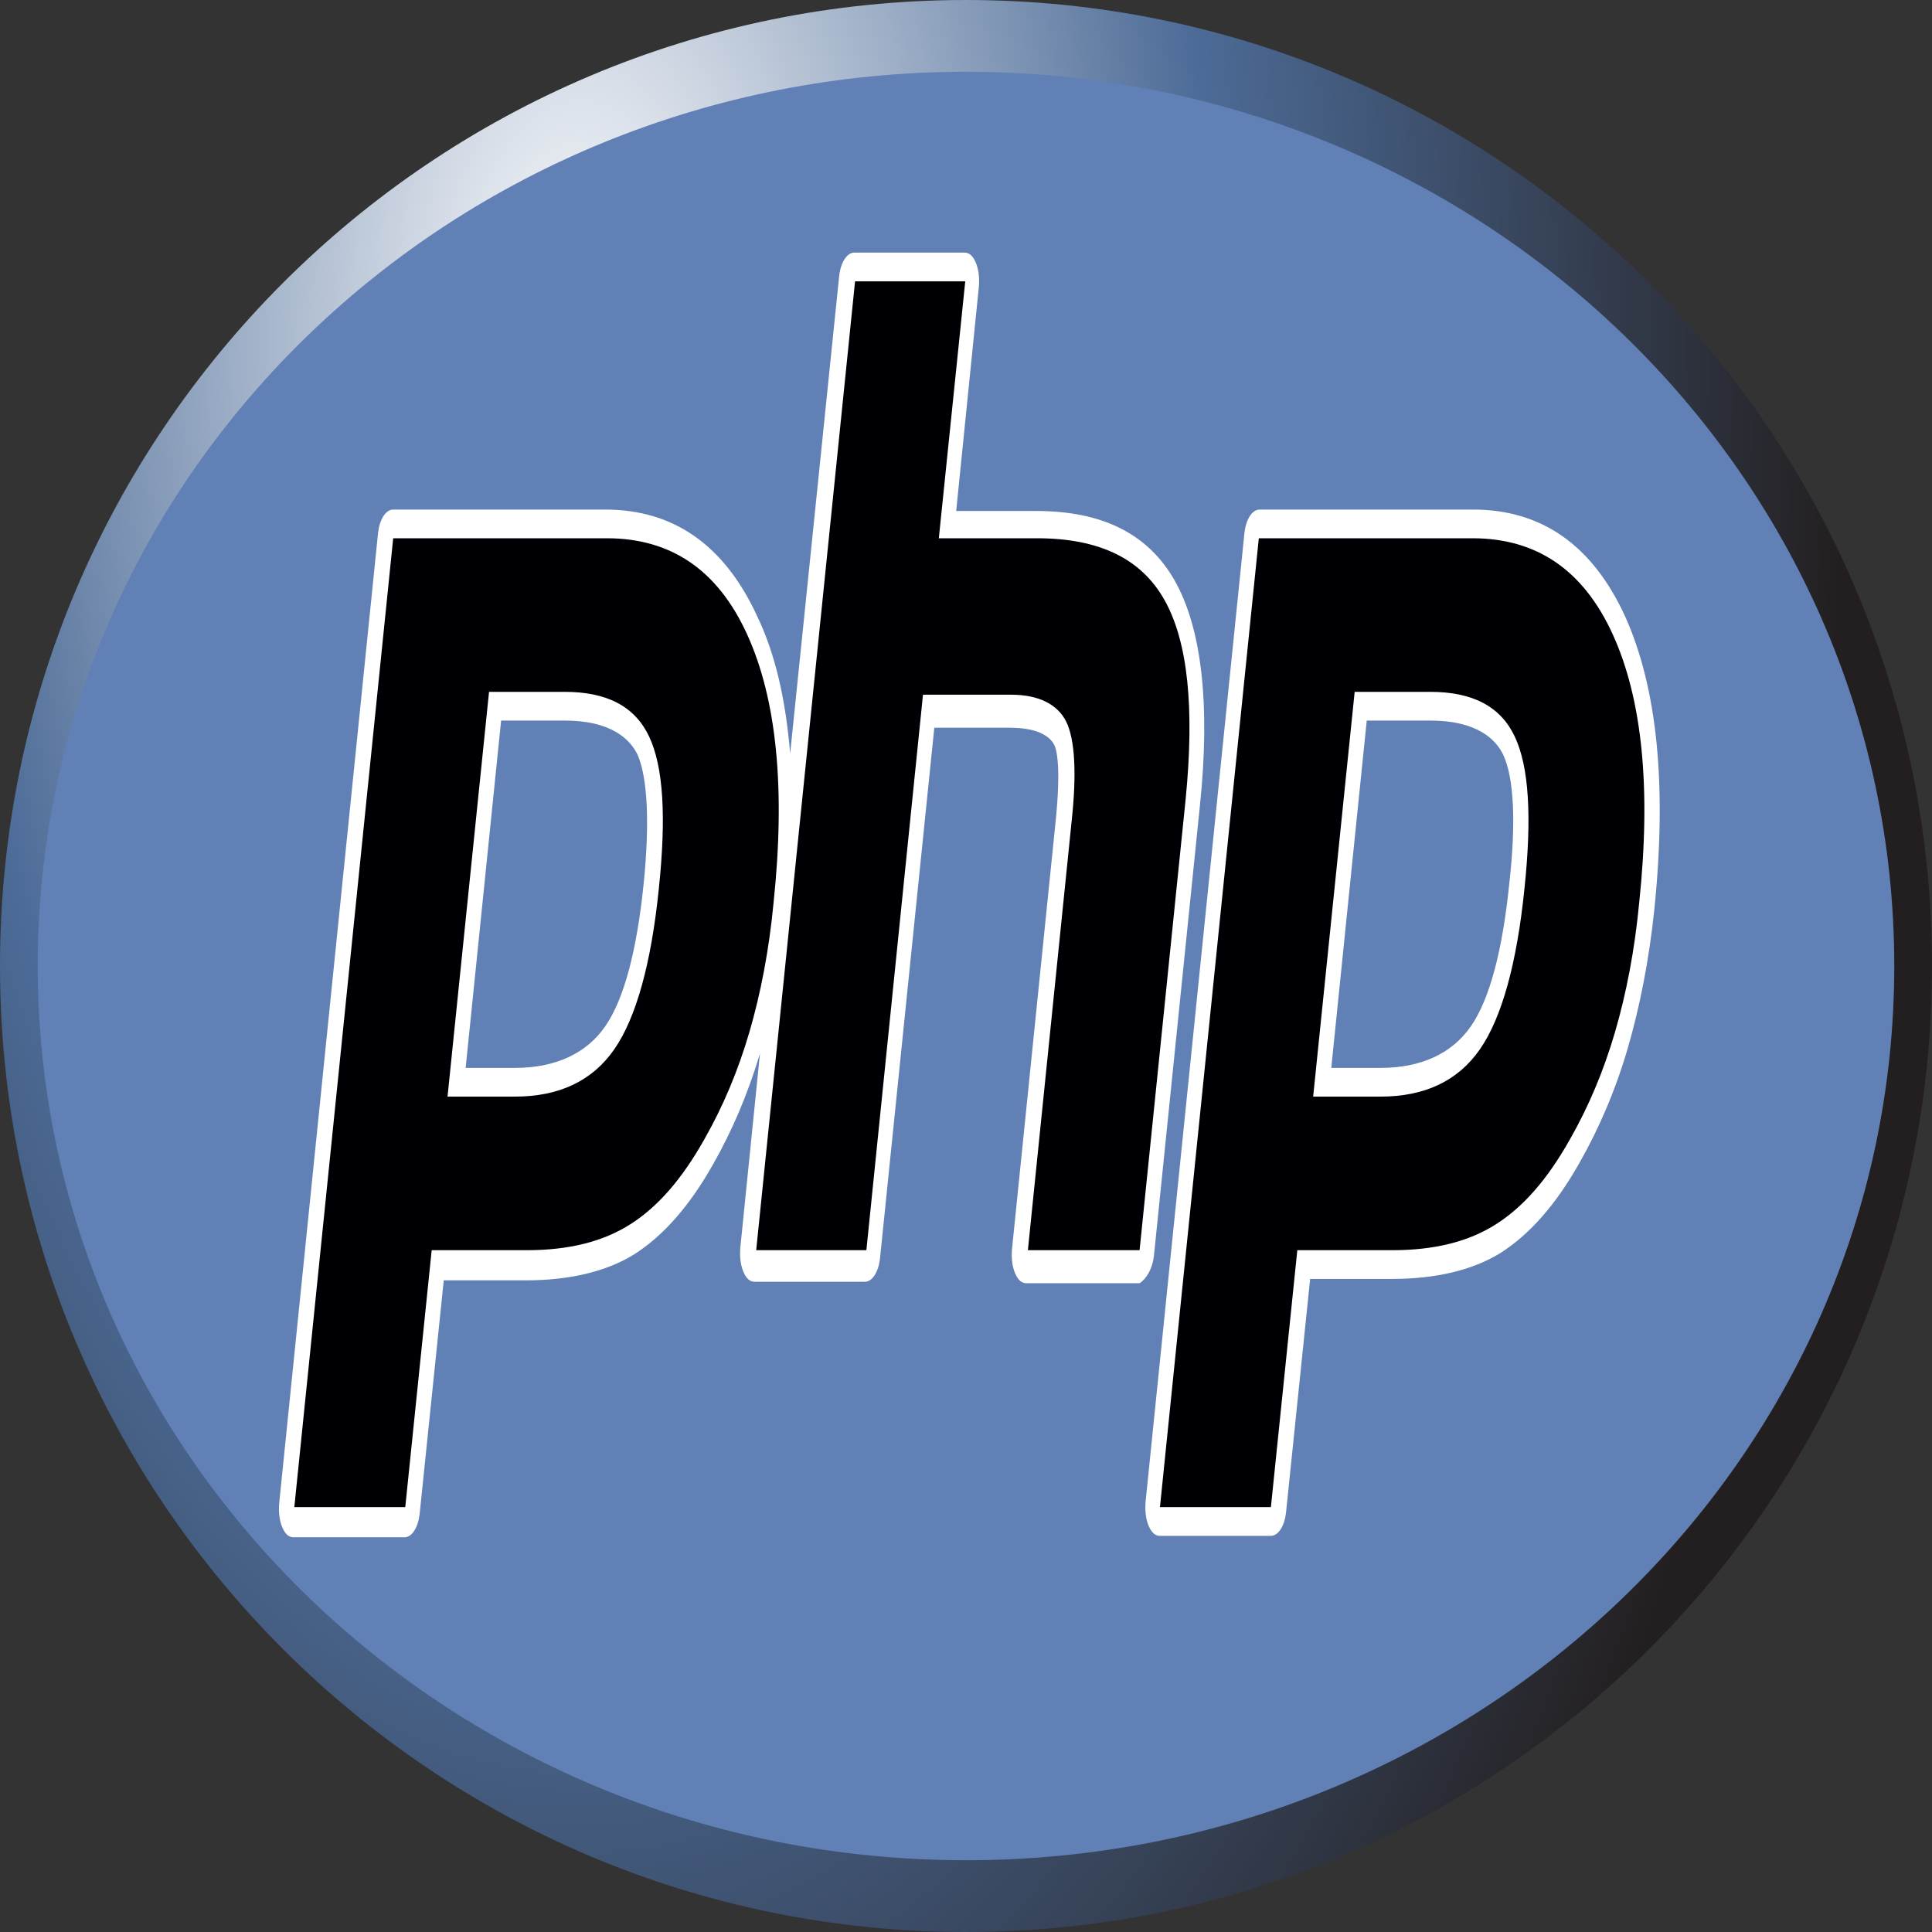 <svg width="256" height="256" viewBox="0 0 256 256" fill="none" xmlns="http://www.w3.org/2000/svg">
<rect x="0" y="0" width="256" height="256" fill="#333333" stroke="none"/>
<path d="M128 256C198.692 256 256 198.692 256 128C256 57.308 198.692 0 128 0C57.307 0 0 57.308 0 128C0 198.692 57.307 256 128 256Z" fill="url(#paint0_radial_1304_47)"/>
<path d="M128 246.49C195.931 246.49 251 193.44 251 128C251 62.56 195.931 9.51 128 9.51C60.069 9.51 5 62.56 5 128C5 193.44 60.069 246.49 128 246.49Z" fill="#6181B6"/>
<path d="M152.9 166.419L159 106.698C160.4 93.195 159.2 83.114 155.6 76.838C152.1 70.752 146.1 67.709 137.3 67.709H126.7L129.7 38.039C129.8 36.898 129.7 35.756 129.3 34.805C128.9 33.854 128.4 33.474 127.8 33.474H113.2C112.2 33.474 111.4 34.805 111.2 36.517L104.7 99.851C104.1 92.624 102.7 86.538 100.3 81.593C96 72.273 89.3 67.519 80.2 67.519H52.1C51.1 67.519 50.3 68.85 50.1 70.562L37 199.132C36.9 200.273 37 201.415 37.4 202.366C37.8 203.316 38.3 203.697 38.9 203.697H53.6C54.6 203.697 55.4 202.366 55.6 200.654L58.8 169.652H69.7C75.4 169.652 80.3 168.511 84 166.229C87.9 163.756 91.4 159.762 94.5 154.247C97 149.872 99.1 144.927 100.7 139.602L98.1 165.278C98 166.419 98.1 167.56 98.5 168.511C98.9 169.462 99.4 169.842 100 169.842H114.6C115.6 169.842 116.4 168.511 116.6 166.799L123.8 96.428H133.8C138.1 96.428 139.3 97.95 139.7 98.71C140 99.281 140.6 101.563 139.9 108.6L134.1 165.468C134 166.609 134.1 167.75 134.5 168.701C134.9 169.652 135.4 170.033 136 170.033H151C151.9 169.462 152.7 168.131 152.9 166.419ZM85.3 116.969C84.4 125.908 82.7 132.374 80.2 135.988C77.7 139.602 73.6 141.504 68.2 141.504H61.7L66.4 95.477H74.8C81 95.477 83.5 97.95 84.5 100.042C85.8 103.085 86.1 108.981 85.3 116.969ZM215.3 81.593C211 72.273 204.3 67.519 195.2 67.519H166.9C165.9 67.519 165.1 68.85 164.9 70.562L151.8 198.942C151.7 200.083 151.8 201.224 152.2 202.175C152.6 203.126 153.1 203.507 153.7 203.507H168.4C169.4 203.507 170.2 202.175 170.4 200.464L173.6 169.462H184.5C190.2 169.462 195.1 168.321 198.8 166.039C202.7 163.566 206.2 159.572 209.3 154.056C211.9 149.492 214.1 144.357 215.7 138.841C217.3 133.325 218.5 127.239 219.2 120.582C220.9 104.036 219.6 91.103 215.3 81.593ZM200 116.969C199.1 125.908 197.4 132.374 194.9 135.988C192.4 139.602 188.3 141.504 182.9 141.504H176.4L181.1 95.477H189.5C195.7 95.477 198.2 97.95 199.2 100.042C200.6 103.085 200.9 108.981 200 116.969Z" fill="white"/>
<path d="M74.8 91.673C80.4 91.673 84.1 93.575 86 97.569C87.9 101.563 88.3 108.22 87.3 117.73C86.3 127.62 84.3 134.847 81.4 139.031C78.5 143.215 74.1 145.308 68.2 145.308H59.3L64.8 91.673H74.8ZM39 199.703H53.7L57.2 165.658H69.8C75.4 165.658 79.9 164.517 83.5 162.235C87.1 159.952 90.3 156.339 93.3 151.013C95.8 146.639 97.8 141.884 99.3 136.749C100.8 131.614 101.9 125.908 102.5 119.631C104.1 104.416 102.9 92.624 99 84.065C95.1 75.507 88.9 71.322 80.4 71.322H52.1L39 199.703ZM113.3 37.278H127.9L124.4 71.322H137.4C145.6 71.322 151.2 73.985 154.3 79.501C157.4 85.016 158.3 93.765 157.1 105.938L151 165.658H136.2L142 108.79C142.7 102.324 142.4 97.949 141.3 95.667C140.2 93.385 137.7 92.053 134 92.053H122.3L114.8 165.658H100.2L113.3 37.278ZM189.5 91.673C195.1 91.673 198.8 93.575 200.7 97.569C202.6 101.563 203 108.22 202 117.73C201 127.62 199 134.847 196.1 139.031C193.2 143.215 188.8 145.308 182.9 145.308H174L179.5 91.673H189.5ZM153.7 199.703H168.4L171.9 165.658H184.5C190.1 165.658 194.6 164.517 198.2 162.235C201.8 159.952 205 156.339 208 151.013C210.5 146.639 212.5 141.884 214 136.749C215.5 131.614 216.6 125.908 217.2 119.631C218.8 104.416 217.6 92.624 213.7 84.065C209.8 75.507 203.6 71.322 195.1 71.322H166.8L153.7 199.703Z" fill="#000004"/>
<defs>
<radialGradient id="paint0_radial_1304_47" cx="0" cy="0" r="1" gradientUnits="userSpaceOnUse" gradientTransform="translate(76.852 45.014) scale(168.095 319.706)">
<stop stop-color="white"/>
<stop offset="0.5" stop-color="#4C6B97"/>
<stop offset="1" stop-color="#231F20"/>
</radialGradient>
</defs>
</svg>
